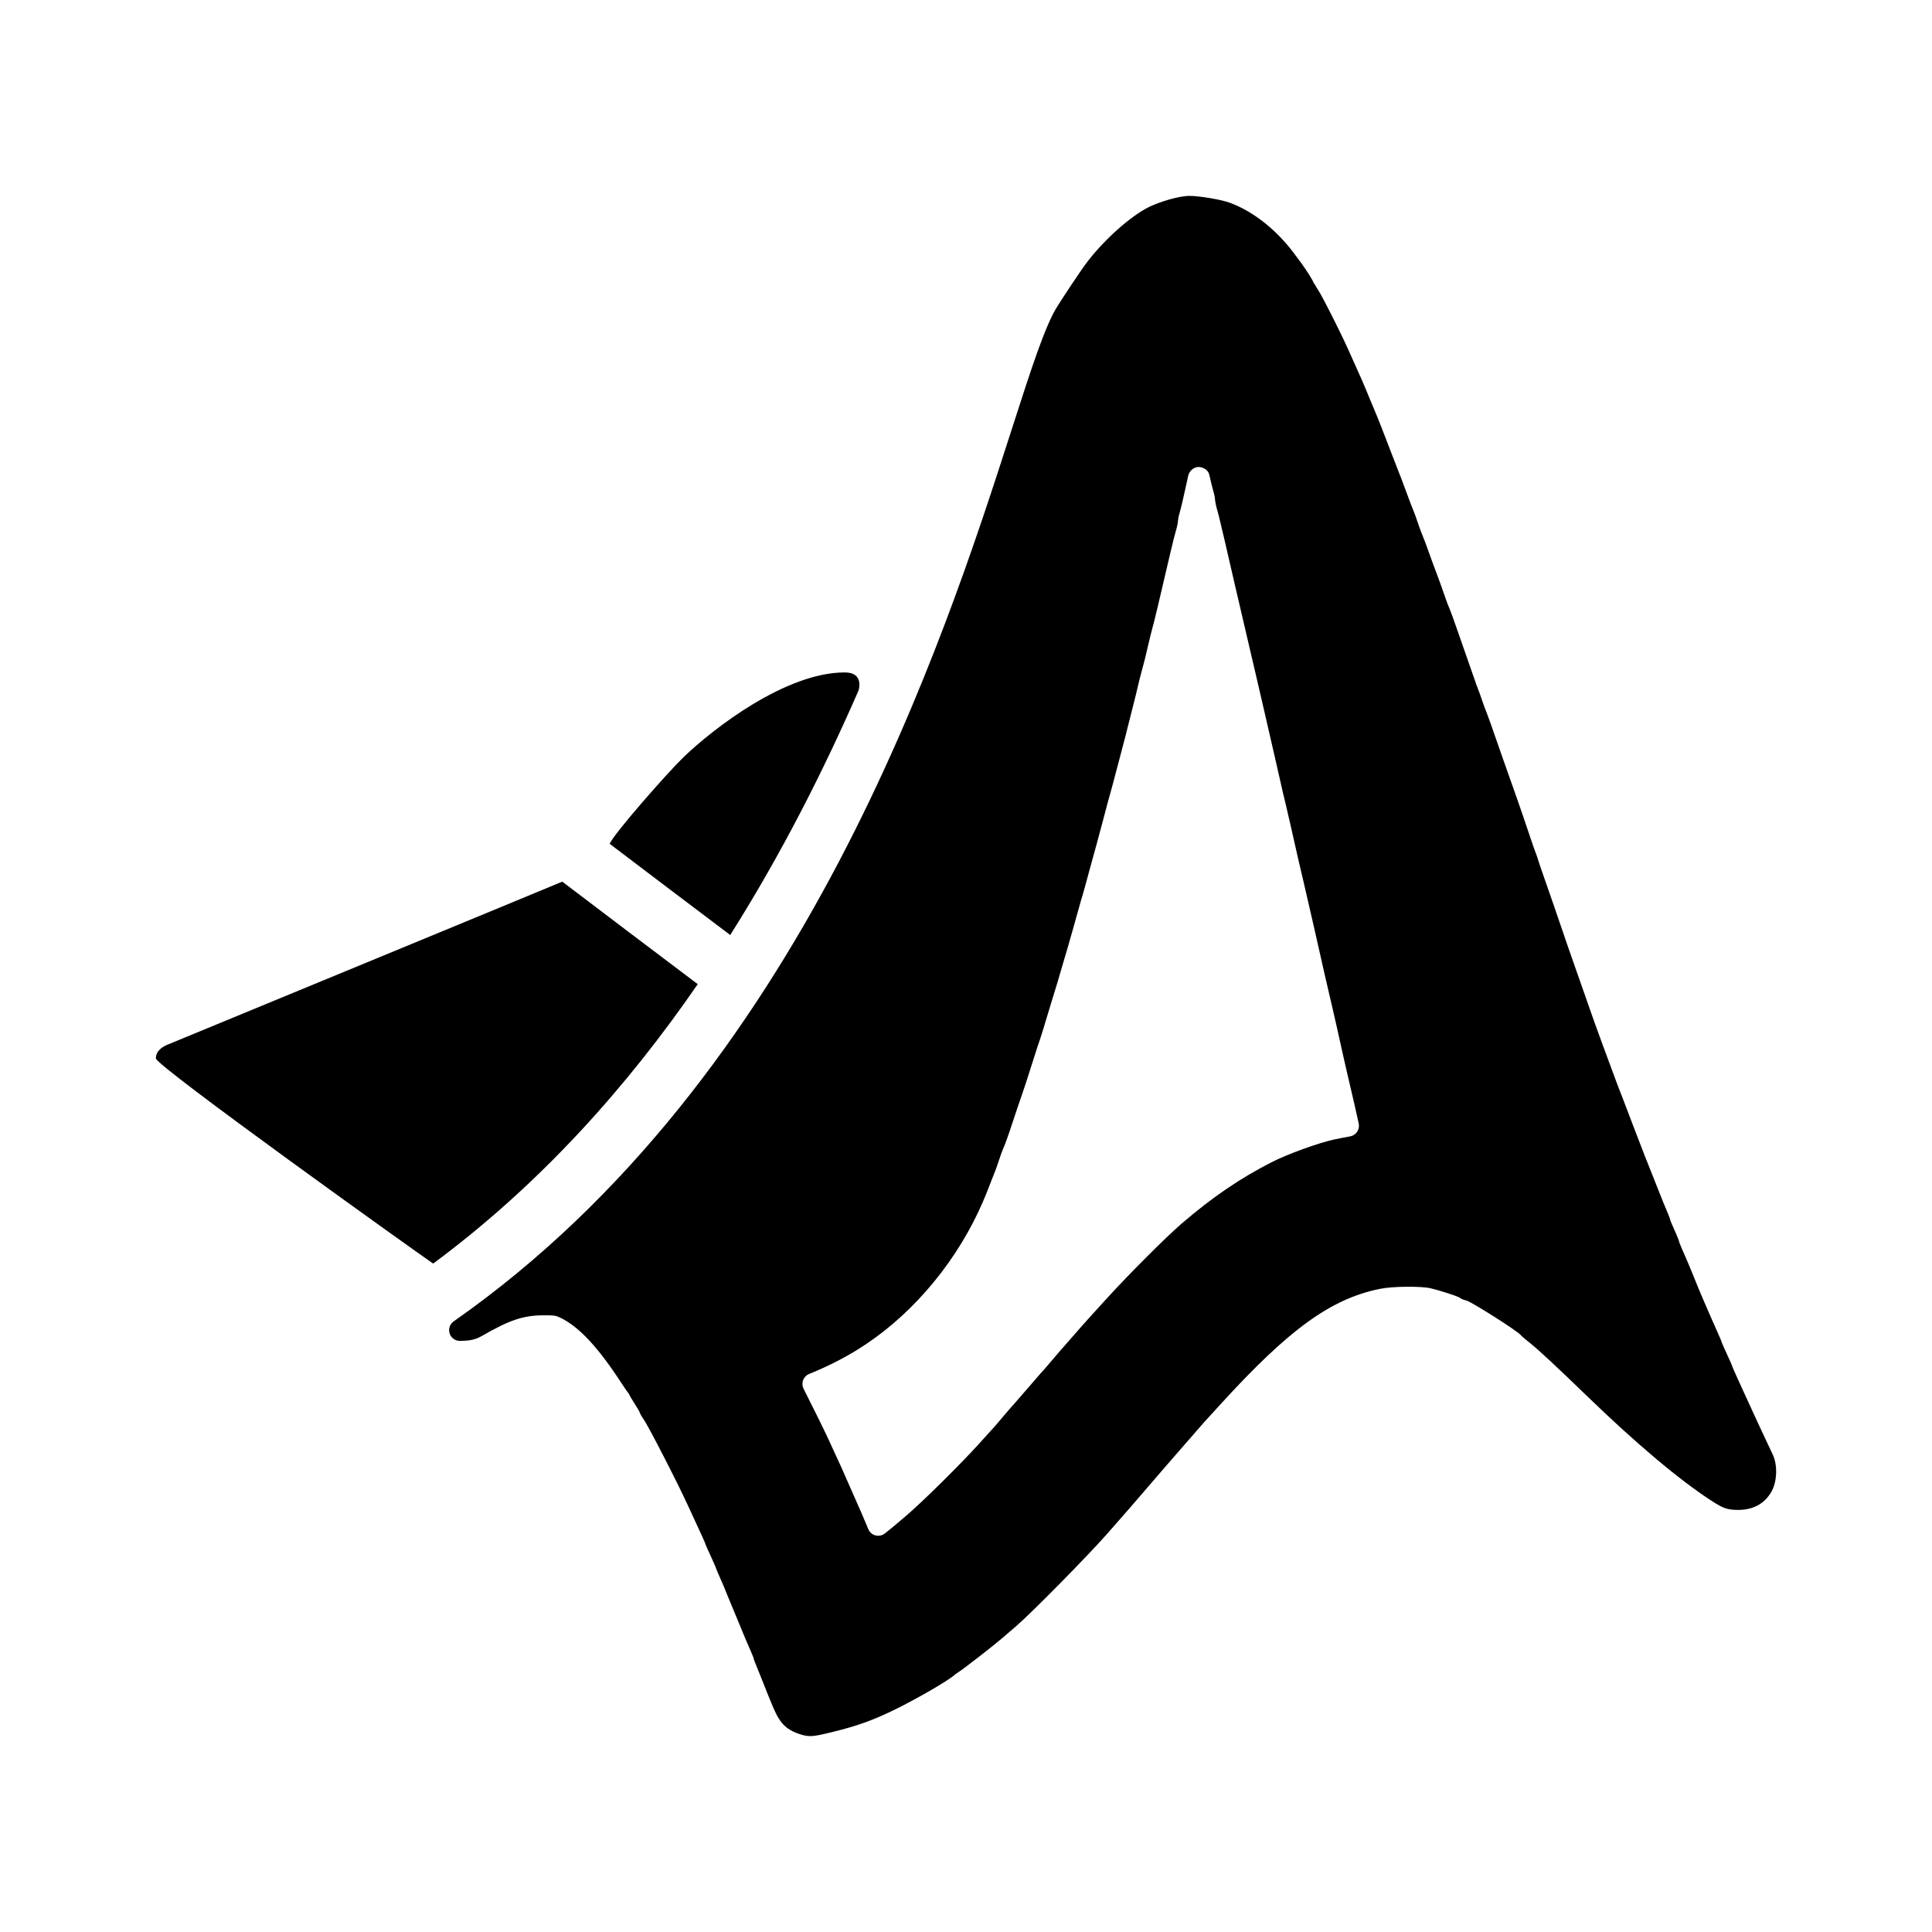 <?xml version="1.0" encoding="utf-8"?>
<!-- Generator: Adobe Illustrator 24.1.3, SVG Export Plug-In . SVG Version: 6.00 Build 0)  -->
<svg version="1.1" id="icon" xmlns="http://www.w3.org/2000/svg" xmlns:xlink="http://www.w3.org/1999/xlink" x="0px" y="0px"
	 viewBox="0 0 200 200" enable-background="new 0 0 200 200" xml:space="preserve">
<g>
	<path d="M183.511,150.567c-0.89-1.874-2.173-4.638-2.958-6.37l-0.812-1.783c-0.175-0.383-0.328-0.729-0.389-0.883
		c-0.06-0.204-0.215-0.56-0.617-1.432c-0.223-0.481-0.416-0.912-0.486-1.092c-0.051-0.184-0.176-0.492-0.476-1.154
		c-0.224-0.493-0.496-1.106-0.607-1.365c-0.113-0.263-0.361-0.835-0.552-1.268c-0.187-0.429-0.398-0.918-0.47-1.09
		l-0.394-0.943c-0.14-0.337-0.307-0.748-0.371-0.916c-0.07-0.183-0.207-0.52-0.305-0.749l-0.393-0.938
		c-0.129-0.309-0.388-0.907-0.575-1.325c-0.112-0.251-0.211-0.487-0.257-0.618
		c-0.032-0.156-0.112-0.403-0.31-0.854l-0.474-1.076c-0.065-0.148-0.125-0.292-0.157-0.386
		c-0.03-0.164-0.119-0.432-0.372-1.007c-0.157-0.359-0.475-1.137-0.707-1.73c-0.241-0.615-0.496-1.262-0.57-1.439
		c-0.478-1.158-1.516-3.815-2.267-5.804c-0.496-1.313-0.961-2.532-1.031-2.706
		c-0.276-0.682-0.635-1.631-1.181-3.119c-0.32-0.874-0.69-1.873-0.824-2.224
		c-0.301-0.784-1.371-3.778-1.764-4.933c-0.164-0.478-0.663-1.903-1.11-3.164
		c-0.444-1.253-1.118-3.197-1.497-4.321c-0.382-1.131-1.058-3.09-1.503-4.352c-0.491-1.389-0.821-2.369-0.862-2.516
		c-0.058-0.218-0.18-0.574-0.272-0.785c-0.056-0.137-0.364-1.011-0.733-2.121c-0.587-1.765-1.59-4.645-2.618-7.517
		c-0.23-0.642-0.524-1.484-0.653-1.871c-0.309-0.925-1.004-2.863-1.192-3.31
		c-0.068-0.162-0.234-0.626-0.37-1.028c-0.155-0.464-0.349-0.995-0.428-1.181
		c-0.067-0.16-0.218-0.585-0.339-0.946c-0.131-0.393-0.531-1.539-0.888-2.544
		c-0.354-0.994-0.824-2.336-1.044-2.984c-0.207-0.606-0.501-1.421-0.638-1.735
		c-0.103-0.24-0.255-0.632-0.338-0.869c-0.361-1.052-1.014-2.872-1.16-3.222
		c-0.071-0.167-0.308-0.816-0.531-1.441c-0.425-1.199-0.504-1.408-0.88-2.333
		c-0.099-0.244-0.278-0.745-0.397-1.11c-0.137-0.42-0.349-0.993-0.47-1.278c-0.105-0.244-0.272-0.676-0.374-0.961
		c-0.113-0.317-0.266-0.726-0.338-0.906c-0.066-0.166-0.205-0.538-0.309-0.829
		c-0.114-0.319-0.301-0.805-0.415-1.079c-0.107-0.257-0.597-1.521-1.087-2.808
		c-0.504-1.317-1.021-2.646-1.152-2.954l-0.755-1.81c-0.143-0.341-0.315-0.759-0.383-0.928
		c-0.199-0.5-0.568-1.344-1.124-2.572c-0.272-0.602-0.605-1.34-0.736-1.643
		c-0.607-1.384-2.544-5.264-3.07-6.102c-0.206-0.329-0.385-0.627-0.444-0.745l-0.024,0.01
		c-0.498-1.168-2.438-3.619-2.461-3.647c-1.796-2.242-4.024-3.935-6.273-4.767
		c-0.903-0.334-3.139-0.714-4.197-0.714c-1.096,0-3.154,0.627-4.261,1.188c-1.849,0.936-4.475,3.27-6.244,5.552
		c-0.758,0.976-2.715,3.971-3.197,4.744c-1.258,2.012-2.698,6.488-4.691,12.682
		c-6.998,21.752-21.56,67.014-57.768,92.342c-0.399,0.279-0.57,0.785-0.422,1.249
		c0.147,0.46,0.576,0.773,1.059,0.773h0.009c0.838-0.006,1.532-0.09,2.2-0.473
		c2.941-1.689,4.316-2.157,6.398-2.177c1.198-0.012,1.354,0.04,1.781,0.243c1.907,0.905,3.906,3.036,6.293,6.705
		c0.099,0.153,0.585,0.896,0.826,1.186c0.089,0.214,0.272,0.529,0.641,1.106c0.183,0.286,0.346,0.555,0.426,0.706
		c0.058,0.192,0.185,0.445,0.455,0.825c0.442,0.621,3.461,6.459,4.614,8.989c0.258,0.566,0.762,1.656,1.119,2.424
		c0.272,0.584,0.506,1.099,0.585,1.295c0.062,0.207,0.219,0.569,0.613,1.424c0.225,0.487,0.419,0.919,0.491,1.095
		c0.053,0.181,0.175,0.482,0.458,1.12c0.382,0.863,0.464,1.057,0.8,1.899c0.089,0.224,0.241,0.589,0.336,0.812
		c0.257,0.604,0.673,1.603,0.81,1.948c0.071,0.177,0.248,0.611,0.396,0.962l0.394,0.945
		c0.074,0.178,0.286,0.666,0.473,1.087c0.111,0.251,0.209,0.486,0.256,0.618c0.03,0.152,0.104,0.39,0.287,0.811
		c0.116,0.267,0.399,0.969,0.631,1.564c0.24,0.615,0.511,1.299,0.602,1.518l0.288,0.702
		c0.755,1.86,1.245,2.734,2.771,3.293c0.524,0.192,0.894,0.283,1.318,0.283c0.525,0,1.133-0.14,2.216-0.403
		c2.771-0.673,4.473-1.297,7.004-2.569c1.633-0.821,5.051-2.72,5.814-3.438c0.076-0.06,0.226-0.161,0.379-0.258
		c0.57-0.364,3.642-2.764,4.403-3.423c0.259-0.225,0.943-0.813,1.52-1.306c1.524-1.307,7.185-7.047,9.32-9.45
		c1.44-1.621,3.169-3.614,6.165-7.106c0.576-0.672,3.714-4.274,3.909-4.487l1.726-1.892
		c7.098-7.784,11.41-10.913,16.476-11.958c1.401-0.29,4.344-0.289,5.275-0.071
		c1.006,0.237,2.574,0.756,2.963,0.938c0.226,0.175,0.505,0.294,0.781,0.334c0.875,0.368,5.062,3.031,5.56,3.532
		c0.053,0.065,0.153,0.188,1.032,0.892c0.888,0.712,2.745,2.441,5.845,5.44c5.125,4.961,9.597,8.724,12.933,10.88
		c1.18,0.763,1.585,0.922,2.739,0.934c1.544-0.009,2.692-0.624,3.41-1.828
		C183.968,153.441,184.042,151.685,183.511,150.567z M140.493,117.157c-0.167,0.253-0.43,0.425-0.728,0.48
		c-0.613,0.111-1.182,0.224-1.644,0.321c-1.623,0.347-4.827,1.51-6.465,2.344
		c-3.283,1.675-6.163,3.637-9.335,6.366c-1.579,1.358-5.355,5.13-7.625,7.616l-1.798,1.974
		c-0.412,0.45-1.223,1.367-1.804,2.039c-0.428,0.492-0.814,0.934-0.97,1.108c-0.165,0.173-0.411,0.457-1.109,1.284
		c-0.335,0.397-0.644,0.758-0.789,0.922c-0.221,0.235-0.632,0.703-1.792,2.049c-0.68,0.789-1.285,1.485-1.503,1.729
		c-0.186,0.194-0.456,0.505-1.122,1.295c-0.354,0.418-0.679,0.801-0.817,0.958
		c-0.174,0.187-0.524,0.575-1.558,1.721c-1.959,2.177-5.899,6.074-7.665,7.58
		c-1.05,0.896-1.553,1.32-2.172,1.803c-0.197,0.153-0.439,0.234-0.683,0.234c-0.094,0-0.189-0.012-0.283-0.037
		c-0.335-0.088-0.611-0.328-0.744-0.648c-0.304-0.732-0.564-1.349-0.669-1.583c0-0.001-1.069-2.419-1.187-2.693
		c-0.683-1.581-0.915-2.097-2.3-5.089c-0.419-0.905-1.465-3.03-2.545-5.167
		c-0.14-0.278-0.158-0.601-0.048-0.893c0.11-0.291,0.336-0.522,0.625-0.639c2.166-0.874,4.093-1.883,5.89-3.085
		c5.147-3.442,9.563-8.832,12.118-14.789c0.29-0.678,0.326-0.765,0.836-2.084c0.14-0.364,0.31-0.793,0.378-0.956
		c0.079-0.19,0.288-0.771,0.447-1.261c0.106-0.329,0.259-0.758,0.344-0.967l0.319-0.784
		c0.142-0.353,0.556-1.589,0.777-2.264c0.305-0.925,0.714-2.134,0.908-2.681c0.212-0.597,0.659-1.963,0.996-3.048
		c0.282-0.904,0.56-1.772,0.651-2.031c0.199-0.512,0.902-2.796,1.19-3.796c0.106-0.374,0.345-1.149,0.526-1.727
		c0.206-0.65,0.466-1.52,0.581-1.936c0.099-0.358,0.261-0.907,0.36-1.222c0.118-0.372,0.303-0.999,0.408-1.381
		c0.093-0.341,0.351-1.245,0.573-2.01c0.234-0.807,0.501-1.767,0.596-2.127c0.076-0.291,0.179-0.662,0.237-0.841
		c0.168-0.519,0.582-2.014,0.868-3.103c0.151-0.572,0.256-0.956,0.725-2.634c0.1-0.359,0.362-1.337,0.585-2.178
		c0.639-2.42,0.704-2.663,0.844-3.141c0.078-0.263,0.415-1.517,0.744-2.78c0.313-1.194,0.635-2.417,0.716-2.715
		c0.099-0.356,0.224-0.85,0.28-1.102c0.055-0.237,0.291-1.169,0.532-2.106c0.271-1.05,0.556-2.209,0.635-2.574
		c0.067-0.317,0.226-0.94,0.352-1.397c0.263-0.947,0.398-1.489,0.712-2.861c0.123-0.541,0.316-1.303,0.62-2.457
		c0.086-0.329,0.238-0.951,0.334-1.379c0.086-0.376,1.353-5.766,1.353-5.766c0.188-0.801,0.397-1.639,0.485-1.937
		c0.047-0.148,0.24-0.766,0.295-1.443c0.006-0.075,0.021-0.149,0.041-0.222c0.231-0.784,0.597-2.381,0.839-3.533
		l0.142-0.654c0.111-0.508,0.569-0.915,1.089-0.918c0.526,0.037,0.982,0.31,1.099,0.816
		c0.181,0.786,0.378,1.6,0.519,2.079c0.022,0.073,0.036,0.148,0.042,0.224c0.049,0.607,0.212,1.189,0.279,1.411
		c0.079,0.266,0.227,0.856,0.341,1.359c0.146,0.631,0.328,1.399,0.405,1.712c0.112,0.455,0.449,1.918,1.094,4.75
		l0.706,3.021c0.627,2.687,1.45,6.211,1.498,6.424c0.144,0.652,0.555,2.426,0.798,3.443
		c0.072,0.304,1.098,4.78,1.098,4.78c0.081,0.352,0.256,1.121,0.39,1.719c0.37,1.65,0.574,2.526,0.737,3.169
		c0.075,0.291,0.31,1.317,0.527,2.278c0.659,2.936,0.958,4.241,1.349,5.877c0.07,0.293,1.102,4.792,1.102,4.792
		c0.078,0.34,1.086,4.809,1.086,4.809c0.178,0.801,0.617,2.69,0.813,3.502c0.146,0.6,0.655,2.872,1.029,4.58
		c0.138,0.634,0.316,1.411,0.394,1.729c0.17,0.7,0.597,2.537,0.776,3.335l0.482,2.146
		C140.718,116.595,140.661,116.905,140.493,117.157z"/>
	<path d="M58.206,91.268c-0.073,0.051-40.893,16.888-40.893,16.888c-0.302,0.129-1.178,0.524-1.178,1.408
		c0,0.772,26.872,19.992,28.705,21.24c11.095-8.215,20.074-18.303,27.39-28.926
		C67.499,98.315,62.236,94.335,58.206,91.268z"/>
	<path d="M70.756,78.385c-1.607,1.546-7.195,7.898-7.645,8.963c3.667,2.788,8.232,6.242,12.482,9.444
		c5.342-8.456,9.701-17.105,13.277-25.297c0,0,0.646-1.886-1.416-1.886C81.327,69.609,73.846,75.414,70.756,78.385z
		"/>
</g>
</svg>
